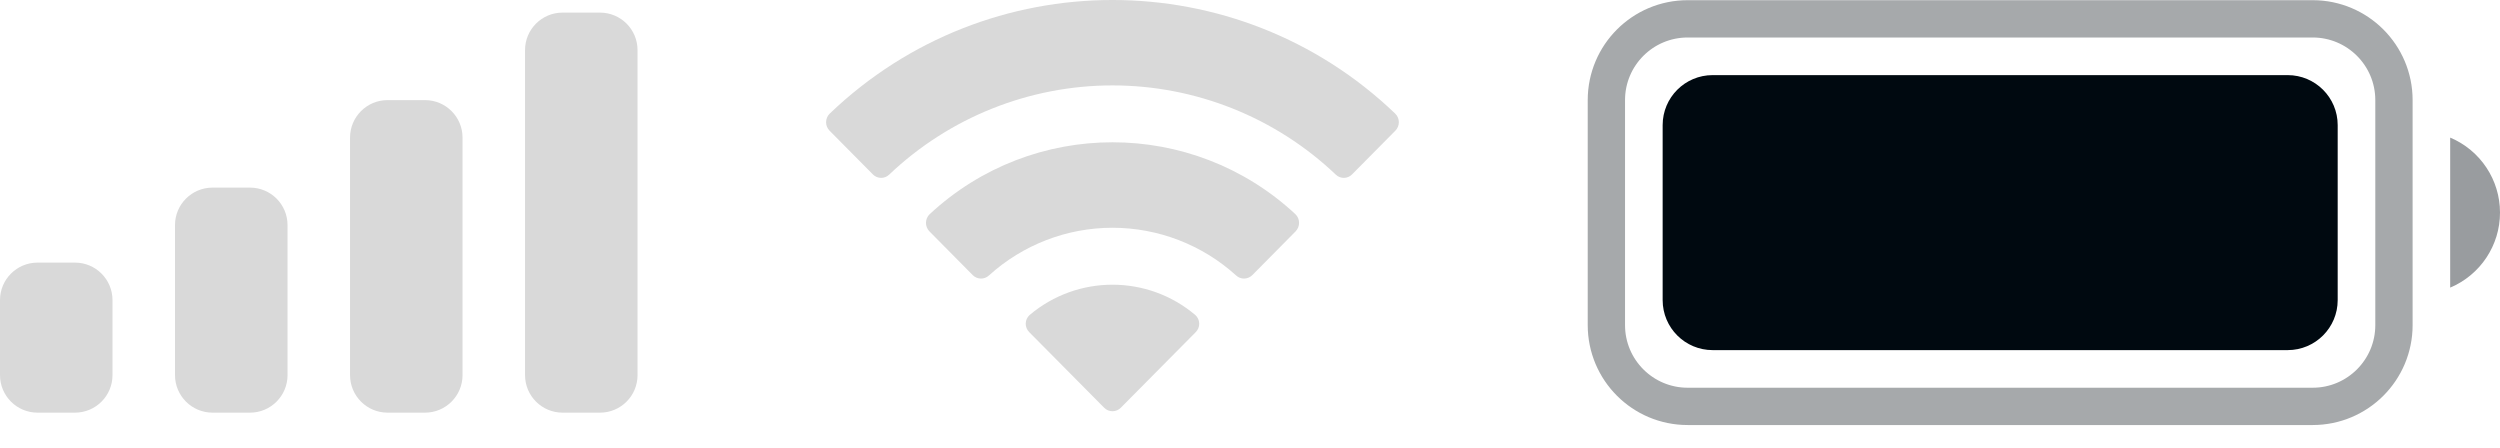 <svg width="67" height="12" viewBox="0 0 67 12" fill="none" xmlns="http://www.w3.org/2000/svg">
<path opacity="0.35" d="M43.051 2.683C43.051 1.48 44.026 0.505 45.229 0.505H61.98C63.183 0.505 64.158 1.48 64.158 2.683V8.713C64.158 9.916 63.183 10.891 61.98 10.891H45.229C44.026 10.891 43.051 9.916 43.051 8.713V2.683Z" stroke="#000910"/>
<path opacity="0.4" d="M65.665 3.688V7.708C66.474 7.367 67 6.575 67 5.698C67 4.82 66.474 4.028 65.665 3.688Z" fill="#000910"/>
<path d="M44.559 3.353C44.559 2.613 45.158 2.013 45.899 2.013H61.31C62.05 2.013 62.65 2.613 62.65 3.353V8.043C62.65 8.783 62.05 9.383 61.31 9.383H45.899C45.158 9.383 44.559 8.783 44.559 8.043V3.353Z" fill="#000910"/>
<path fill-rule="evenodd" clip-rule="evenodd" d="M29.814 2.289C32.042 2.289 34.184 3.145 35.798 4.679C35.919 4.798 36.114 4.796 36.233 4.676L37.395 3.503C37.456 3.442 37.489 3.36 37.489 3.274C37.489 3.188 37.454 3.105 37.392 3.045C33.156 -1.015 26.472 -1.015 22.236 3.045C22.174 3.105 22.14 3.188 22.139 3.274C22.139 3.36 22.172 3.442 22.233 3.503L23.395 4.676C23.515 4.796 23.709 4.798 23.831 4.679C25.445 3.145 27.587 2.289 29.814 2.289ZM29.814 6.104C31.038 6.104 32.218 6.559 33.125 7.38C33.248 7.497 33.441 7.494 33.561 7.374L34.721 6.202C34.782 6.14 34.816 6.057 34.815 5.97C34.815 5.883 34.779 5.801 34.717 5.74C31.954 3.171 27.677 3.171 24.915 5.74C24.852 5.801 24.817 5.883 24.816 5.97C24.815 6.057 24.849 6.14 24.91 6.202L26.07 7.374C26.19 7.494 26.383 7.497 26.506 7.38C27.413 6.559 28.592 6.104 29.814 6.104ZM32.139 8.671C32.141 8.758 32.107 8.841 32.045 8.902L30.037 10.928C29.978 10.988 29.898 11.021 29.814 11.021C29.731 11.021 29.651 10.988 29.592 10.928L27.584 8.902C27.522 8.841 27.488 8.758 27.489 8.671C27.491 8.584 27.529 8.501 27.593 8.443C28.876 7.359 30.753 7.359 32.035 8.443C32.1 8.501 32.137 8.584 32.139 8.671Z" fill="#D9D9D9"/>
<path fill-rule="evenodd" clip-rule="evenodd" d="M16.081 0.338H15.076C14.521 0.338 14.071 0.788 14.071 1.343V10.053C14.071 10.609 14.521 11.059 15.076 11.059H16.081C16.636 11.059 17.086 10.609 17.086 10.053V1.343C17.086 0.788 16.636 0.338 16.081 0.338ZM10.386 2.683H11.391C11.946 2.683 12.396 3.133 12.396 3.688V10.053C12.396 10.608 11.946 11.059 11.391 11.059H10.386C9.831 11.059 9.381 10.608 9.381 10.053V3.688C9.381 3.133 9.831 2.683 10.386 2.683ZM6.701 5.028H5.695C5.14 5.028 4.69 5.478 4.69 6.033V10.053C4.69 10.608 5.14 11.059 5.695 11.059H6.701C7.256 11.059 7.706 10.608 7.706 10.053V6.033C7.706 5.478 7.256 5.028 6.701 5.028ZM2.01 7.038H1.005C0.45 7.038 0 7.488 0 8.043V10.053C0 10.608 0.45 11.059 1.005 11.059H2.01C2.565 11.059 3.015 10.608 3.015 10.053V8.043C3.015 7.488 2.565 7.038 2.01 7.038Z" fill="#D9D9D9"/>
</svg>
